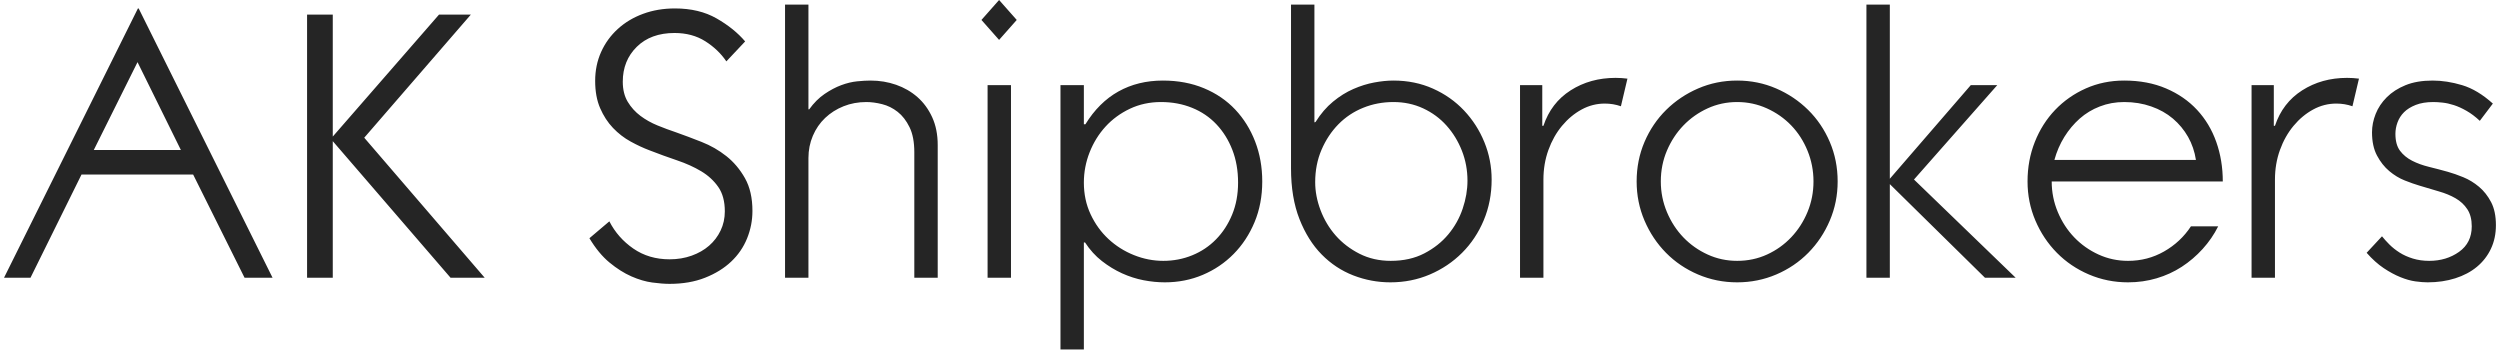 <svg width="200" height="28" viewBox="0 0 200 28" fill="none" xmlns="http://www.w3.org/2000/svg">
<path d="M14.47 11.999L11.002 4.971L7.503 11.999H14.47ZM19.564 22.218L15.452 13.963H6.521L2.44 22.218H0.322L11.033 0.675H11.094L21.804 22.218H19.564ZM26.622 22.218H24.566V1.166H26.622V10.925L35.123 1.166H37.67L29.139 11.017L38.775 22.218H36.044L26.622 11.293V22.218ZM48.748 17.707C49.198 18.587 49.838 19.313 50.666 19.886C51.495 20.459 52.462 20.745 53.567 20.745C54.201 20.745 54.789 20.648 55.331 20.454C55.873 20.259 56.339 19.994 56.727 19.656C57.116 19.318 57.423 18.914 57.648 18.444C57.873 17.973 57.986 17.462 57.986 16.909C57.986 16.111 57.812 15.462 57.464 14.961C57.116 14.459 56.661 14.04 56.098 13.702C55.536 13.365 54.891 13.073 54.165 12.828C53.438 12.582 52.707 12.316 51.971 12.03C51.48 11.846 50.973 11.611 50.452 11.324C49.93 11.038 49.459 10.674 49.04 10.235C48.62 9.795 48.278 9.268 48.012 8.654C47.746 8.041 47.613 7.314 47.613 6.475C47.613 5.637 47.772 4.864 48.089 4.158C48.406 3.452 48.851 2.839 49.424 2.317C49.996 1.795 50.671 1.391 51.449 1.105C52.226 0.818 53.075 0.675 53.996 0.675C55.285 0.675 56.395 0.941 57.326 1.473C58.257 2.005 59.019 2.619 59.612 3.314L58.108 4.91C57.679 4.276 57.116 3.739 56.421 3.299C55.725 2.859 54.907 2.639 53.965 2.639C52.697 2.639 51.689 3.008 50.943 3.744C50.196 4.48 49.822 5.411 49.822 6.537C49.822 7.171 49.956 7.708 50.221 8.148C50.487 8.588 50.825 8.961 51.234 9.268C51.643 9.575 52.099 9.83 52.6 10.035C53.101 10.24 53.597 10.424 54.088 10.588C54.722 10.813 55.403 11.068 56.129 11.355C56.855 11.641 57.515 12.02 58.108 12.49C58.702 12.961 59.198 13.549 59.597 14.255C59.996 14.961 60.195 15.835 60.195 16.879C60.195 17.636 60.052 18.367 59.766 19.073C59.479 19.779 59.055 20.398 58.492 20.929C57.929 21.462 57.234 21.891 56.405 22.218C55.577 22.546 54.63 22.709 53.567 22.709C53.178 22.709 52.717 22.673 52.185 22.602C51.654 22.531 51.096 22.367 50.513 22.111C49.93 21.855 49.347 21.487 48.764 21.006C48.181 20.526 47.644 19.876 47.153 19.058L48.748 17.707ZM62.803 22.218V0.368H64.675V8.746H64.737C65.105 8.235 65.514 7.826 65.965 7.518C66.415 7.212 66.859 6.976 67.299 6.813C67.739 6.649 68.164 6.547 68.573 6.506C68.982 6.465 69.34 6.445 69.647 6.445C70.363 6.445 71.043 6.557 71.688 6.782C72.332 7.007 72.9 7.334 73.391 7.764C73.882 8.194 74.276 8.731 74.573 9.375C74.869 10.02 75.017 10.761 75.017 11.6V22.218H73.145V12.183C73.145 11.365 73.018 10.695 72.762 10.173C72.506 9.651 72.189 9.242 71.81 8.946C71.432 8.649 71.018 8.444 70.568 8.332C70.118 8.219 69.698 8.163 69.31 8.163C68.655 8.163 68.046 8.276 67.484 8.501C66.921 8.726 66.43 9.038 66.01 9.437C65.591 9.836 65.264 10.311 65.028 10.864C64.793 11.416 64.675 12.009 64.675 12.644V22.218H62.803ZM81.339 1.596L79.927 3.192L78.516 1.596L79.927 0L81.339 1.596ZM79.007 22.218V6.813H80.879V22.218H79.007ZM92.878 8.163C91.978 8.163 91.149 8.342 90.392 8.7C89.635 9.058 88.986 9.534 88.443 10.127C87.901 10.721 87.477 11.406 87.17 12.183C86.863 12.961 86.709 13.769 86.709 14.608C86.709 15.528 86.888 16.372 87.247 17.14C87.605 17.907 88.08 18.567 88.674 19.119C89.267 19.671 89.947 20.101 90.714 20.408C91.481 20.715 92.264 20.868 93.062 20.868C93.88 20.868 94.653 20.72 95.379 20.423C96.105 20.127 96.74 19.702 97.282 19.149C97.824 18.597 98.254 17.937 98.57 17.17C98.888 16.403 99.046 15.549 99.046 14.608C99.046 13.646 98.893 12.772 98.586 11.984C98.279 11.196 97.855 10.516 97.312 9.943C96.77 9.37 96.121 8.93 95.364 8.624C94.607 8.317 93.778 8.163 92.878 8.163ZM86.709 6.813V9.943H86.832C87.548 8.777 88.428 7.902 89.471 7.319C90.515 6.736 91.702 6.445 93.031 6.445C94.238 6.445 95.333 6.649 96.315 7.058C97.297 7.467 98.131 8.035 98.816 8.762C99.501 9.488 100.033 10.342 100.412 11.324C100.79 12.306 100.98 13.37 100.98 14.516C100.98 15.702 100.775 16.787 100.366 17.769C99.957 18.751 99.399 19.6 98.693 20.316C97.987 21.032 97.164 21.589 96.223 21.988C95.282 22.387 94.269 22.587 93.185 22.587C92.632 22.587 92.065 22.531 91.481 22.418C90.898 22.305 90.326 22.121 89.763 21.866C89.201 21.61 88.663 21.282 88.152 20.883C87.64 20.485 87.19 19.988 86.802 19.395H86.709V27.957H84.838V6.813H86.709ZM111.475 8.163C110.616 8.163 109.807 8.317 109.05 8.624C108.294 8.93 107.634 9.37 107.071 9.943C106.509 10.516 106.059 11.196 105.721 11.984C105.383 12.772 105.215 13.636 105.215 14.577C105.215 15.314 105.358 16.06 105.644 16.817C105.931 17.574 106.335 18.25 106.856 18.843C107.378 19.436 108.013 19.922 108.759 20.3C109.506 20.679 110.34 20.868 111.26 20.868C112.283 20.868 113.178 20.669 113.945 20.27C114.713 19.871 115.352 19.364 115.863 18.751C116.375 18.137 116.759 17.451 117.014 16.694C117.27 15.938 117.398 15.191 117.398 14.454C117.398 13.616 117.25 12.817 116.953 12.061C116.656 11.304 116.247 10.633 115.725 10.05C115.204 9.467 114.58 9.007 113.853 8.669C113.127 8.332 112.334 8.163 111.475 8.163ZM105.153 9.79L105.245 9.759C105.654 9.104 106.12 8.562 106.642 8.133C107.163 7.703 107.705 7.365 108.268 7.12C108.831 6.874 109.388 6.7 109.941 6.598C110.493 6.496 111.004 6.445 111.475 6.445C112.621 6.445 113.674 6.659 114.636 7.089C115.598 7.518 116.426 8.102 117.122 8.838C117.817 9.575 118.36 10.419 118.748 11.37C119.137 12.322 119.331 13.319 119.331 14.362C119.331 15.528 119.121 16.613 118.702 17.615C118.283 18.617 117.705 19.487 116.968 20.224C116.232 20.96 115.372 21.538 114.39 21.958C113.408 22.377 112.355 22.587 111.229 22.587C110.207 22.587 109.219 22.402 108.268 22.034C107.317 21.666 106.473 21.108 105.736 20.361C105 19.615 104.407 18.669 103.956 17.523C103.506 16.378 103.281 15.027 103.281 13.472V0.368H105.153V9.79ZM129.673 8.501C129.264 8.357 128.834 8.286 128.384 8.286C127.73 8.286 127.111 8.444 126.528 8.762C125.945 9.079 125.423 9.513 124.962 10.066C124.502 10.618 124.139 11.263 123.873 11.999C123.607 12.736 123.474 13.524 123.474 14.362V22.218H121.602V6.813H123.382V10.066H123.474C123.883 8.838 124.609 7.892 125.653 7.227C126.697 6.562 127.893 6.23 129.244 6.23C129.407 6.23 129.566 6.235 129.719 6.245C129.873 6.255 130.031 6.271 130.195 6.291L129.673 8.501ZM132.865 14.516C132.865 15.375 133.029 16.193 133.356 16.971C133.683 17.748 134.123 18.423 134.675 18.996C135.228 19.569 135.872 20.024 136.609 20.361C137.345 20.699 138.133 20.868 138.972 20.868C139.831 20.868 140.629 20.699 141.366 20.361C142.102 20.024 142.747 19.564 143.299 18.981C143.851 18.398 144.286 17.723 144.603 16.955C144.92 16.188 145.079 15.375 145.079 14.516C145.079 13.656 144.92 12.838 144.603 12.061C144.286 11.283 143.851 10.608 143.299 10.035C142.747 9.462 142.097 9.007 141.35 8.669C140.603 8.332 139.811 8.163 138.972 8.163C138.133 8.163 137.345 8.332 136.609 8.669C135.872 9.007 135.228 9.462 134.675 10.035C134.123 10.608 133.683 11.278 133.356 12.045C133.029 12.812 132.865 13.636 132.865 14.516ZM130.931 14.516C130.931 13.391 131.141 12.337 131.56 11.355C131.98 10.373 132.558 9.519 133.294 8.792C134.031 8.066 134.885 7.493 135.857 7.074C136.829 6.654 137.867 6.445 138.972 6.445C140.077 6.445 141.115 6.654 142.087 7.074C143.059 7.493 143.912 8.066 144.649 8.792C145.386 9.519 145.964 10.373 146.383 11.355C146.803 12.337 147.012 13.391 147.012 14.516C147.012 15.62 146.803 16.664 146.383 17.646C145.964 18.628 145.391 19.487 144.664 20.224C143.938 20.96 143.084 21.538 142.102 21.958C141.12 22.377 140.077 22.587 138.972 22.587C137.867 22.587 136.824 22.377 135.842 21.958C134.86 21.538 134.005 20.96 133.279 20.224C132.553 19.487 131.98 18.628 131.56 17.646C131.141 16.664 130.931 15.62 130.931 14.516ZM157.661 6.813H159.779L153.119 14.362L161.252 22.218H158.797L151.186 14.73V22.218H149.314V0.368H151.186V14.301L157.661 6.813ZM170.243 20.868C171.287 20.868 172.248 20.618 173.128 20.116C174.007 19.615 174.724 18.945 175.276 18.106H177.455C177.128 18.761 176.713 19.364 176.212 19.917C175.711 20.469 175.153 20.945 174.54 21.344C173.926 21.743 173.256 22.05 172.529 22.264C171.803 22.479 171.041 22.587 170.243 22.587C169.138 22.587 168.095 22.377 167.113 21.958C166.131 21.538 165.277 20.96 164.55 20.224C163.824 19.487 163.251 18.628 162.832 17.646C162.413 16.664 162.203 15.62 162.203 14.516C162.203 13.391 162.397 12.337 162.786 11.355C163.175 10.373 163.717 9.519 164.412 8.792C165.108 8.066 165.926 7.493 166.867 7.074C167.808 6.654 168.832 6.445 169.936 6.445C171.184 6.445 172.299 6.654 173.281 7.074C174.264 7.493 175.092 8.066 175.767 8.792C176.442 9.519 176.954 10.373 177.302 11.355C177.649 12.337 177.823 13.391 177.823 14.516H164.136C164.136 15.375 164.3 16.193 164.627 16.971C164.955 17.748 165.394 18.423 165.947 18.996C166.499 19.569 167.144 20.024 167.88 20.361C168.617 20.699 169.405 20.868 170.243 20.868ZM175.675 12.797C175.573 12.127 175.363 11.513 175.046 10.951C174.729 10.393 174.325 9.907 173.834 9.488C173.343 9.074 172.765 8.746 172.1 8.516C171.435 8.281 170.714 8.163 169.936 8.163C169.241 8.163 168.591 8.281 167.988 8.516C167.384 8.746 166.847 9.074 166.376 9.488C165.906 9.907 165.497 10.393 165.149 10.951C164.801 11.513 164.535 12.127 164.351 12.797H175.675ZM188.196 8.501C187.787 8.357 187.357 8.286 186.907 8.286C186.252 8.286 185.633 8.444 185.05 8.762C184.467 9.079 183.945 9.513 183.485 10.066C183.025 10.618 182.662 11.263 182.396 11.999C182.13 12.736 181.997 13.524 181.997 14.362V22.218H180.125V6.813H181.905V10.066H181.997C182.406 8.838 183.132 7.892 184.176 7.227C185.219 6.562 186.416 6.23 187.766 6.23C187.93 6.23 188.089 6.235 188.242 6.245C188.395 6.255 188.554 6.271 188.717 6.291L188.196 8.501ZM198.384 9.667C198.037 9.339 197.684 9.074 197.326 8.869C196.968 8.664 196.63 8.511 196.313 8.409C195.996 8.306 195.694 8.24 195.408 8.209C195.121 8.178 194.876 8.163 194.671 8.163C194.119 8.163 193.648 8.24 193.26 8.393C192.871 8.547 192.559 8.741 192.323 8.976C192.088 9.211 191.914 9.483 191.802 9.79C191.689 10.096 191.633 10.403 191.633 10.71C191.633 11.283 191.756 11.733 192.001 12.061C192.247 12.388 192.569 12.654 192.968 12.858C193.367 13.063 193.817 13.227 194.318 13.349C194.819 13.472 195.326 13.605 195.837 13.748C196.206 13.851 196.615 13.994 197.065 14.178C197.515 14.362 197.934 14.618 198.323 14.945C198.712 15.272 199.034 15.682 199.29 16.173C199.546 16.664 199.673 17.278 199.673 18.014C199.673 18.71 199.54 19.339 199.274 19.901C199.009 20.464 198.635 20.945 198.154 21.344C197.673 21.743 197.096 22.05 196.42 22.264C195.745 22.479 195.009 22.587 194.211 22.587C193.924 22.587 193.597 22.561 193.229 22.51C192.861 22.459 192.461 22.346 192.032 22.172C191.602 21.998 191.157 21.758 190.697 21.451C190.237 21.144 189.782 20.735 189.331 20.224L190.559 18.904C190.723 19.109 190.922 19.328 191.157 19.564C191.393 19.799 191.664 20.014 191.971 20.208C192.277 20.403 192.63 20.561 193.029 20.684C193.429 20.807 193.863 20.868 194.334 20.868C195.254 20.868 196.052 20.628 196.727 20.147C197.402 19.666 197.74 18.986 197.74 18.106C197.74 17.554 197.622 17.099 197.387 16.74C197.152 16.382 196.84 16.091 196.451 15.866C196.063 15.641 195.617 15.457 195.116 15.314C194.615 15.17 194.098 15.017 193.566 14.853C193.219 14.751 192.825 14.613 192.385 14.439C191.945 14.265 191.531 14.014 191.142 13.687C190.753 13.36 190.426 12.945 190.16 12.444C189.894 11.943 189.761 11.324 189.761 10.588C189.761 10.097 189.858 9.605 190.053 9.115C190.247 8.624 190.544 8.178 190.943 7.78C191.342 7.381 191.843 7.058 192.446 6.813C193.05 6.567 193.771 6.445 194.61 6.445C195.367 6.445 196.155 6.567 196.973 6.813C197.791 7.058 198.61 7.549 199.428 8.286L198.384 9.667Z" fill="#252525"/>
</svg>
